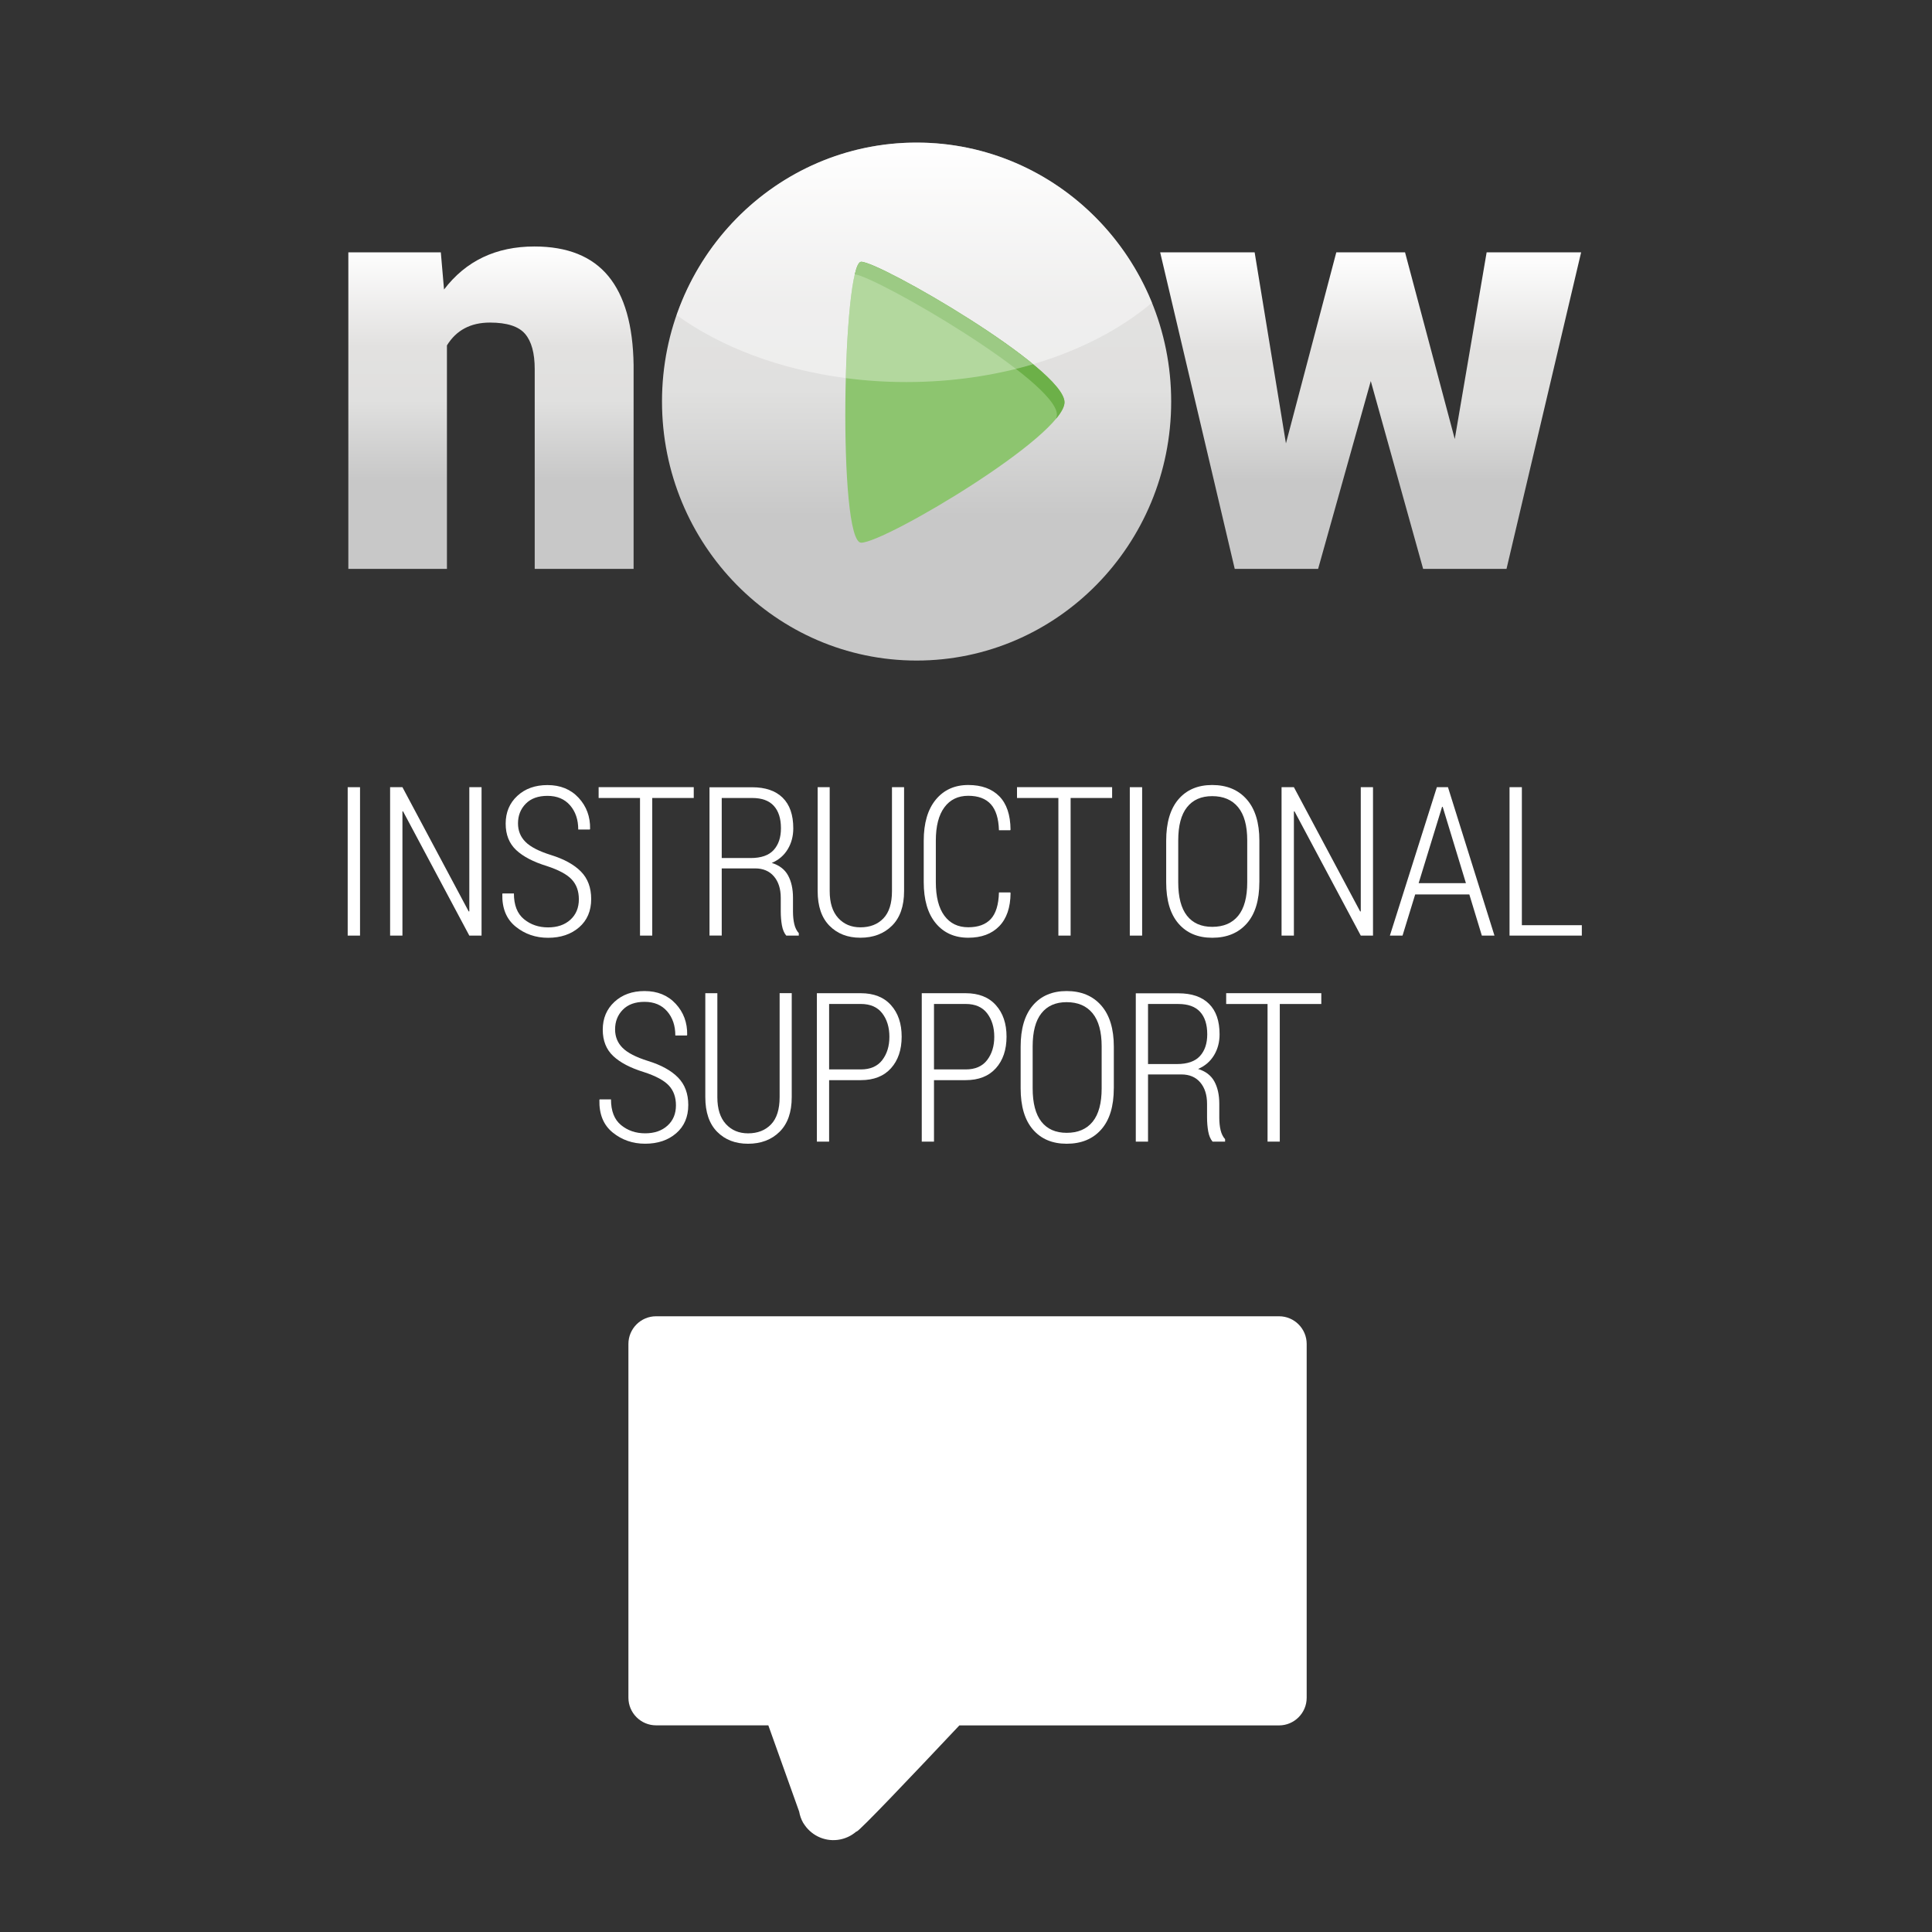 <?xml version="1.0" encoding="utf-8"?>
<!-- Generator: Adobe Illustrator 21.1.0, SVG Export Plug-In . SVG Version: 6.00 Build 0)  -->
<svg version="1.1" id="Layer_1" xmlns="http://www.w3.org/2000/svg" xmlns:xlink="http://www.w3.org/1999/xlink" x="0px" y="0px"
	 viewBox="0 0 60 60" style="enable-background:new 0 0 60 60;" xml:space="preserve">
<rect x="0" y="0" width="60" height="60" fill="#333333" stroke="none"/>
<style type="text/css">
	.st0{fill:url(#SVGID_1_);}
	.st1{fill:url(#SVGID_2_);}
	.st2{fill:url(#SVGID_3_);}
	.st3{opacity:0.44;fill:#FFFFFF;enable-background:new    ;}
	.st4{fill:#8DC56F;}
	.st5{fill:#6CB048;}
	.st6{opacity:0.33;fill:#FFFFFF;enable-background:new    ;}
	.st7{fill:#FFFFFF;}
</style>
<g>
	<g>
		<linearGradient id="SVGID_1_" gradientUnits="userSpaceOnUse" x1="15.248" y1="7.655" x2="15.248" y2="17.668">
			<stop  offset="0" style="stop-color:#FFFFFF"/>
			<stop  offset="0.313" style="stop-color:#E2E1E0"/>
			<stop  offset="0.477" style="stop-color:#E0E0DF"/>
			<stop  offset="0.72" style="stop-color:#C8C8C8"/>
		</linearGradient>
		<path class="st0" d="M13.69,7.837l0.1,1.154c0.678-0.89,1.614-1.336,2.807-1.336c1.023,0,1.788,0.306,2.294,0.918
			c0.506,0.612,0.768,1.532,0.786,2.762v6.333h-3.071v-6.205c0-0.497-0.1-0.862-0.3-1.095c-0.2-0.233-0.563-0.35-1.09-0.35
			c-0.6,0-1.045,0.236-1.336,0.709v6.941h-3.062V7.837H13.69z"/>
		<linearGradient id="SVGID_2_" gradientUnits="userSpaceOnUse" x1="42.567" y1="7.837" x2="42.567" y2="17.668">
			<stop  offset="0" style="stop-color:#FFFFFF"/>
			<stop  offset="0.313" style="stop-color:#E2E1E0"/>
			<stop  offset="0.477" style="stop-color:#E0E0DF"/>
			<stop  offset="0.72" style="stop-color:#C8C8C8"/>
		</linearGradient>
		<path class="st1" d="M45.179,13.634l0.99-5.797h2.934l-2.317,9.831h-2.589l-1.626-5.833l-1.636,5.833h-2.589L36.03,7.837h2.934
			l0.972,5.933L41.5,7.837h2.135L45.179,13.634z"/>
	</g>
	
		<linearGradient id="SVGID_3_" gradientUnits="userSpaceOnUse" x1="28.465" y1="49.022" x2="28.465" y2="32.935" gradientTransform="matrix(1 0 0 -1 0 53.45)">
		<stop  offset="0" style="stop-color:#FFFFFF"/>
		<stop  offset="0.313" style="stop-color:#E2E1E0"/>
		<stop  offset="0.477" style="stop-color:#E0E0DF"/>
		<stop  offset="0.72" style="stop-color:#C8C8C8"/>
	</linearGradient>
	<path class="st2" d="M26.745,8.13c0.578,0,6.313,3.313,6.313,4.362c0,1.048-5.579,4.362-6.313,4.362
		C26.012,16.855,26.168,8.13,26.745,8.13z M28.466,4.428c4.367,0,7.906,3.602,7.906,8.043c0,4.442-3.54,8.043-7.906,8.043
		s-7.907-3.602-7.907-8.045S24.099,4.428,28.466,4.428z"/>
	<path class="st3" d="M28.466,4.428c-3.441,0-6.366,2.237-7.453,5.358c1.365,0.987,3.192,1.687,5.254,1.956
		c0.051-1.905,0.223-3.613,0.478-3.613c0.428,0,3.675,1.814,5.338,3.181c1.456-0.43,2.722-1.089,3.691-1.909
		C34.589,6.482,31.764,4.428,28.466,4.428z"/>
	<path class="st4" d="M26.745,8.13c0.578,0,6.313,3.313,6.313,4.362c0,1.048-5.579,4.362-6.313,4.362
		C26.012,16.855,26.168,8.13,26.745,8.13z"/>
	<g>
		<path class="st5" d="M26.745,8.13c-0.073,0-0.14,0.141-0.198,0.388c0.735,0.107,6.276,3.325,6.276,4.357
			c0,0.039-0.011,0.082-0.025,0.129c0.166-0.201,0.262-0.376,0.262-0.511C33.057,11.443,27.322,8.13,26.745,8.13z"/>
	</g>
	<path class="st6" d="M26.267,11.743c0.609,0.08,1.237,0.122,1.881,0.122c1.402,0,2.733-0.198,3.934-0.553
		c-1.663-1.368-4.91-3.18-5.338-3.18C26.49,8.13,26.318,9.839,26.267,11.743z"/>
</g>
<g>
	<path class="st7" d="M11.181,29.056h-0.383v-4.609h0.383V29.056z"/>
	<path class="st7" d="M14.955,29.056h-0.38l-2.058-3.859L12.498,25.2v3.856h-0.383v-4.609h0.383l2.058,3.859l0.019-0.003v-3.856
		h0.38V29.056z"/>
	<path class="st7" d="M17.977,27.929c0-0.252-0.073-0.457-0.22-0.615c-0.147-0.158-0.405-0.297-0.774-0.418
		c-0.42-0.129-0.738-0.295-0.954-0.498c-0.216-0.204-0.325-0.476-0.325-0.818c0-0.352,0.121-0.641,0.363-0.864
		c0.242-0.224,0.553-0.335,0.936-0.335c0.401,0,0.723,0.132,0.967,0.396c0.244,0.264,0.363,0.586,0.356,0.965l-0.01,0.019h-0.358
		c0-0.306-0.085-0.557-0.255-0.752c-0.17-0.195-0.404-0.293-0.701-0.293c-0.289,0-0.514,0.081-0.674,0.244
		c-0.16,0.163-0.241,0.366-0.241,0.611c0,0.228,0.078,0.42,0.233,0.575c0.155,0.155,0.418,0.291,0.79,0.407
		c0.409,0.127,0.72,0.298,0.932,0.514c0.212,0.216,0.318,0.501,0.318,0.853c0,0.369-0.125,0.662-0.375,0.879
		c-0.25,0.216-0.572,0.325-0.964,0.325c-0.386,0-0.722-0.116-1.008-0.348c-0.286-0.232-0.424-0.569-0.413-1.01l0.006-0.019h0.354
		c0,0.361,0.104,0.627,0.312,0.798c0.208,0.171,0.458,0.256,0.749,0.256c0.287,0,0.518-0.079,0.693-0.238
		S17.977,28.191,17.977,27.929z"/>
	<path class="st7" d="M21.544,24.782h-1.288v4.274h-0.38v-4.274h-1.285v-0.336h2.954V24.782z"/>
	<path class="st7" d="M22.414,26.969v2.086h-0.38v-4.606h1.323c0.414,0,0.73,0.109,0.95,0.326s0.329,0.533,0.329,0.949
		c0,0.245-0.058,0.462-0.174,0.653s-0.281,0.331-0.494,0.422c0.234,0.072,0.403,0.201,0.505,0.387
		c0.102,0.186,0.154,0.417,0.154,0.694v0.434c0,0.144,0.014,0.273,0.041,0.387c0.027,0.114,0.074,0.207,0.139,0.279v0.076h-0.389
		c-0.065-0.076-0.11-0.182-0.135-0.318c-0.024-0.135-0.036-0.279-0.036-0.432v-0.422c0-0.279-0.071-0.502-0.212-0.667
		c-0.141-0.165-0.336-0.248-0.583-0.248H22.414z M22.414,26.647h0.899c0.325,0,0.563-0.083,0.714-0.249
		c0.151-0.166,0.226-0.391,0.226-0.676c0-0.302-0.074-0.534-0.222-0.696c-0.148-0.163-0.372-0.244-0.674-0.244h-0.943V26.647z"/>
	<path class="st7" d="M28.077,24.446v3.226c0,0.471-0.126,0.83-0.377,1.078c-0.251,0.248-0.578,0.372-0.981,0.372
		c-0.395,0-0.714-0.124-0.959-0.372c-0.245-0.248-0.367-0.607-0.367-1.078v-3.226h0.374v3.231c0,0.361,0.088,0.639,0.264,0.832
		c0.176,0.193,0.406,0.29,0.689,0.29c0.298,0,0.536-0.092,0.714-0.277s0.267-0.467,0.267-0.845v-3.231H28.077z"/>
	<path class="st7" d="M31.375,27.717l0.009,0.019c-0.004,0.45-0.122,0.793-0.354,1.03c-0.232,0.238-0.552,0.356-0.959,0.356
		c-0.424,0-0.761-0.15-1.01-0.45c-0.249-0.3-0.374-0.727-0.374-1.282v-1.276c0-0.551,0.125-0.978,0.375-1.281
		c0.25-0.303,0.586-0.454,1.008-0.454c0.411,0,0.732,0.116,0.962,0.348c0.23,0.232,0.347,0.578,0.351,1.038l-0.009,0.019h-0.351
		c-0.011-0.365-0.095-0.635-0.253-0.809c-0.158-0.174-0.392-0.261-0.7-0.261c-0.317,0-0.564,0.119-0.741,0.358
		c-0.177,0.239-0.266,0.583-0.266,1.034v1.287c0,0.459,0.089,0.808,0.266,1.046c0.177,0.239,0.424,0.358,0.741,0.358
		c0.308,0,0.541-0.085,0.7-0.256c0.158-0.171,0.243-0.446,0.253-0.826H31.375z"/>
	<path class="st7" d="M34.537,24.782h-1.288v4.274h-0.38v-4.274h-1.285v-0.336h2.954V24.782z"/>
	<path class="st7" d="M35.47,29.056h-0.383v-4.609h0.383V29.056z"/>
	<path class="st7" d="M39.11,27.4c0,0.559-0.13,0.986-0.391,1.281s-0.618,0.442-1.072,0.442c-0.445,0-0.795-0.147-1.049-0.442
		c-0.254-0.294-0.381-0.721-0.381-1.281v-1.292c0-0.559,0.127-0.987,0.38-1.284c0.253-0.296,0.602-0.445,1.048-0.445
		c0.454,0,0.812,0.149,1.073,0.446c0.262,0.298,0.393,0.725,0.393,1.282V27.4z M38.734,26.099c0-0.456-0.094-0.799-0.282-1.029
		c-0.188-0.23-0.457-0.345-0.807-0.345c-0.34,0-0.6,0.115-0.782,0.345c-0.182,0.23-0.272,0.573-0.272,1.029V27.4
		c0,0.462,0.091,0.808,0.272,1.039c0.182,0.23,0.443,0.345,0.785,0.345c0.35,0,0.619-0.115,0.806-0.345
		c0.187-0.23,0.28-0.576,0.28-1.039V26.099z"/>
	<path class="st7" d="M42.64,29.056h-0.38l-2.058-3.859L40.183,25.2v3.856H39.8v-4.609h0.383l2.058,3.859l0.019-0.003v-3.856h0.38
		V29.056z"/>
	<path class="st7" d="M45.631,27.777H43.95l-0.393,1.279h-0.393l1.459-4.609h0.345l1.444,4.609H46.02L45.631,27.777z M44.057,27.428
		h1.469l-0.722-2.371h-0.019L44.057,27.428z"/>
	<path class="st7" d="M47.263,28.733h1.862v0.323H46.88v-4.609h0.383V28.733z"/>
	<path class="st7" d="M20.992,34.327c0-0.252-0.073-0.457-0.22-0.615c-0.147-0.157-0.405-0.297-0.774-0.417
		c-0.42-0.129-0.738-0.295-0.954-0.499c-0.216-0.203-0.325-0.476-0.325-0.818c0-0.352,0.121-0.64,0.363-0.864
		c0.242-0.224,0.553-0.336,0.936-0.336c0.401,0,0.723,0.132,0.967,0.396c0.244,0.264,0.363,0.586,0.356,0.965l-0.01,0.019h-0.358
		c0-0.306-0.085-0.556-0.255-0.752c-0.17-0.195-0.404-0.293-0.701-0.293c-0.289,0-0.514,0.081-0.674,0.244
		c-0.16,0.162-0.241,0.366-0.241,0.611c0,0.228,0.078,0.42,0.233,0.574c0.155,0.155,0.418,0.291,0.79,0.407
		c0.409,0.126,0.72,0.298,0.932,0.514c0.212,0.216,0.318,0.501,0.318,0.853c0,0.369-0.125,0.662-0.375,0.878
		c-0.25,0.216-0.572,0.325-0.964,0.325c-0.386,0-0.722-0.116-1.008-0.348c-0.286-0.232-0.424-0.569-0.413-1.01l0.006-0.019h0.354
		c0,0.361,0.104,0.627,0.312,0.798c0.208,0.171,0.458,0.256,0.749,0.256c0.287,0,0.518-0.079,0.693-0.238
		C20.904,34.8,20.992,34.59,20.992,34.327z"/>
	<path class="st7" d="M24.588,30.844v3.226c0,0.471-0.126,0.83-0.377,1.078c-0.251,0.248-0.578,0.372-0.981,0.372
		c-0.395,0-0.714-0.124-0.959-0.372c-0.245-0.248-0.367-0.607-0.367-1.078v-3.226h0.374v3.231c0,0.362,0.088,0.639,0.264,0.832
		c0.176,0.193,0.406,0.29,0.689,0.29c0.298,0,0.536-0.093,0.714-0.278c0.178-0.185,0.267-0.467,0.267-0.845v-3.231H24.588z"/>
	<path class="st7" d="M25.749,33.545v1.909h-0.38v-4.609h1.364c0.403,0,0.716,0.123,0.937,0.37c0.222,0.247,0.332,0.573,0.332,0.978
		c0,0.409-0.111,0.737-0.332,0.983c-0.222,0.246-0.534,0.369-0.937,0.369H25.749z M25.749,33.212h0.985
		c0.296,0,0.517-0.097,0.665-0.29c0.148-0.193,0.222-0.434,0.222-0.723c0-0.293-0.074-0.537-0.222-0.73
		c-0.148-0.193-0.369-0.29-0.665-0.29h-0.985V33.212z"/>
	<path class="st7" d="M29.006,33.545v1.909h-0.38v-4.609h1.364c0.403,0,0.716,0.123,0.937,0.37c0.222,0.247,0.332,0.573,0.332,0.978
		c0,0.409-0.111,0.737-0.332,0.983c-0.222,0.246-0.534,0.369-0.937,0.369H29.006z M29.006,33.212h0.985
		c0.296,0,0.517-0.097,0.665-0.29c0.148-0.193,0.222-0.434,0.222-0.723c0-0.293-0.074-0.537-0.222-0.73
		c-0.148-0.193-0.369-0.29-0.665-0.29h-0.985V33.212z"/>
	<path class="st7" d="M34.59,33.798c0,0.559-0.13,0.986-0.391,1.28c-0.261,0.295-0.618,0.442-1.072,0.442
		c-0.445,0-0.795-0.147-1.049-0.442c-0.254-0.294-0.381-0.721-0.381-1.28v-1.292c0-0.559,0.127-0.987,0.38-1.283
		c0.253-0.296,0.602-0.445,1.048-0.445c0.454,0,0.812,0.149,1.073,0.446c0.262,0.298,0.393,0.725,0.393,1.282V33.798z
		 M34.213,32.497c0-0.456-0.094-0.799-0.282-1.029c-0.188-0.23-0.457-0.345-0.807-0.345c-0.34,0-0.6,0.115-0.782,0.345
		c-0.182,0.23-0.272,0.573-0.272,1.029v1.301c0,0.462,0.091,0.808,0.272,1.038c0.182,0.23,0.443,0.345,0.785,0.345
		c0.35,0,0.619-0.115,0.806-0.345c0.187-0.23,0.28-0.576,0.28-1.038V32.497z"/>
	<path class="st7" d="M35.653,33.368v2.086h-0.38v-4.606h1.323c0.414,0,0.73,0.108,0.95,0.326c0.22,0.217,0.329,0.533,0.329,0.948
		c0,0.245-0.058,0.462-0.174,0.653c-0.116,0.191-0.281,0.332-0.494,0.422c0.234,0.072,0.403,0.201,0.505,0.387
		c0.102,0.186,0.154,0.417,0.154,0.694v0.434c0,0.144,0.014,0.273,0.041,0.387c0.027,0.114,0.074,0.207,0.139,0.279v0.076h-0.389
		c-0.065-0.076-0.11-0.182-0.135-0.318c-0.024-0.135-0.036-0.279-0.036-0.432v-0.422c0-0.279-0.071-0.502-0.212-0.667
		c-0.141-0.165-0.336-0.247-0.583-0.247H35.653z M35.653,33.045h0.899c0.325,0,0.563-0.083,0.714-0.249
		c0.151-0.166,0.226-0.391,0.226-0.676c0-0.302-0.074-0.534-0.222-0.696c-0.148-0.162-0.372-0.244-0.674-0.244h-0.943V33.045z"/>
	<path class="st7" d="M41.033,31.18h-1.288v4.274h-0.38V31.18H38.08v-0.336h2.954V31.18z"/>
</g>
<path class="st7" d="M39.723,40.878H20.374c-0.472,0-0.858,0.386-0.858,0.858v10.988c0,0.472,0.386,0.858,0.858,0.858h3.487
	l0.957,2.677c0.023,0.125,0.063,0.243,0.124,0.348l0.005,0.013c0,0,0.004,0.001,0.005,0.001c0.214,0.355,0.623,0.572,1.061,0.518
	c0.224-0.028,0.423-0.122,0.581-0.259c0.003,0,0.008,0,0.01,0c0.085-0.014,1.695-1.708,3.19-3.296h9.928
	c0.472,0,0.858-0.386,0.858-0.858V41.735C40.58,41.264,40.194,40.878,39.723,40.878z"/>
</svg>
